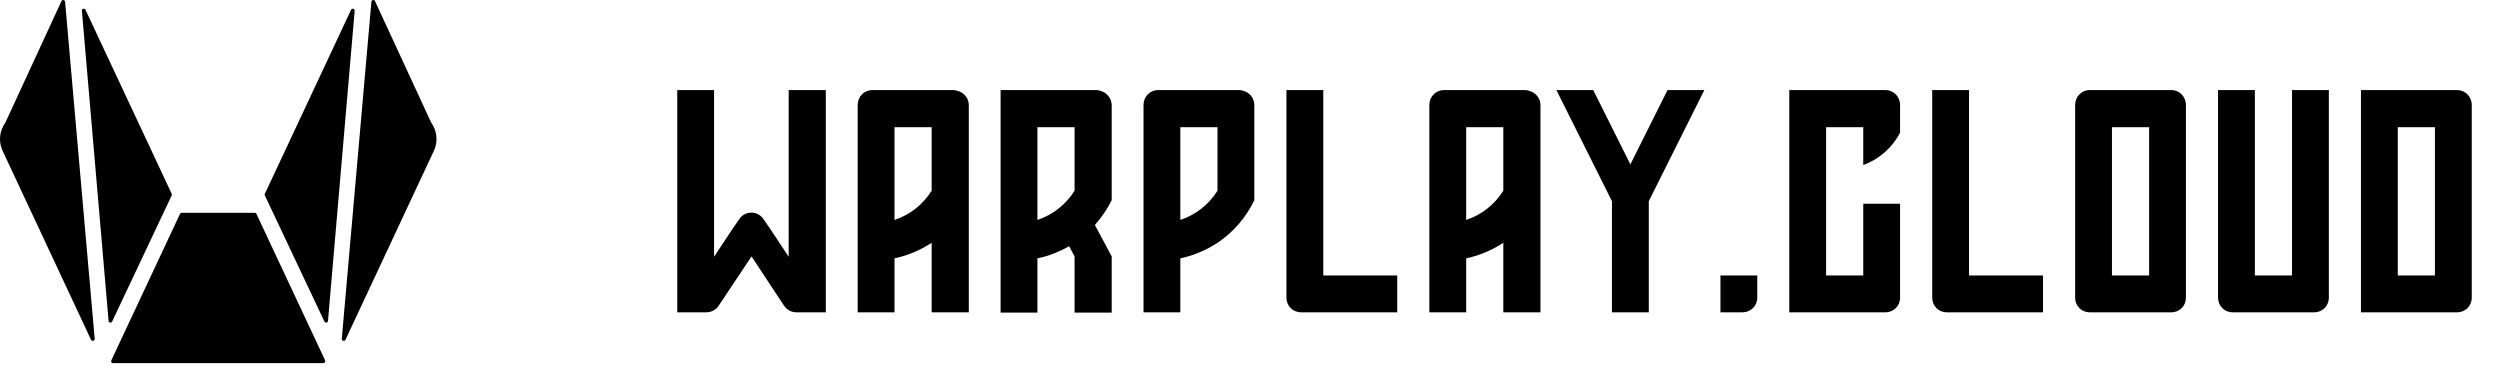 <svg width="189" height="28" viewBox="0 0 189 28" fill="none" xmlns="http://www.w3.org/2000/svg">
<path d="M54.32 23.13L56.816 19.386L59.288 23.13C59.504 23.442 59.84 23.61 60.224 23.61H62.432V6.81H59.624V19.41L58.208 17.274L57.728 16.578C57.296 15.906 56.312 15.906 55.88 16.578L55.4 17.274L53.984 19.41V6.81H51.2V23.61H53.384C53.768 23.61 54.104 23.442 54.32 23.13ZM72.353 6.858C72.281 6.834 72.185 6.81 72.113 6.81H65.945C65.321 6.81 64.841 7.314 64.841 7.938V23.61H67.625V19.53C68.657 19.314 69.593 18.906 70.433 18.354V23.61H73.241V7.938C73.241 7.41 72.857 6.978 72.353 6.858ZM67.625 16.626V9.618H70.433V14.418C69.785 15.45 68.801 16.242 67.625 16.626ZM83.157 6.858C83.085 6.834 82.989 6.81 82.917 6.81H75.645V23.634H78.429V19.53C79.293 19.362 80.085 19.026 80.829 18.618L81.237 19.386V23.634H84.045V19.386L82.773 17.01C83.277 16.434 83.709 15.81 84.045 15.138V7.938C84.021 7.41 83.661 6.978 83.157 6.858ZM78.429 9.618H81.237V14.418C80.589 15.45 79.605 16.242 78.429 16.626V9.618ZM93.962 6.858C93.89 6.834 93.794 6.81 93.722 6.81H87.554C86.93 6.81 86.45 7.314 86.45 7.938V23.61H89.234V19.53C90.266 19.314 91.202 18.906 92.042 18.354C93.242 17.562 94.202 16.434 94.826 15.138V7.938C94.826 7.41 94.466 6.978 93.962 6.858ZM89.234 16.626V9.618H92.042V14.418C91.394 15.45 90.41 16.242 89.234 16.626ZM100.039 6.81H97.255V22.506C97.255 23.13 97.735 23.61 98.359 23.61H105.631V20.826H100.039V6.81ZM115.571 6.858C115.499 6.834 115.403 6.81 115.331 6.81H109.163C108.539 6.81 108.059 7.314 108.059 7.938V23.61H110.843V19.53C111.875 19.314 112.811 18.906 113.651 18.354V23.61H116.459V7.938C116.459 7.41 116.075 6.978 115.571 6.858ZM110.843 16.626V9.618H113.651V14.418C113.003 15.45 112.019 16.242 110.843 16.626ZM126.064 6.81L123.256 12.426L120.448 6.81H117.664L121.864 15.21V23.61H124.648V15.21L128.848 6.81H126.064ZM130.067 20.826V23.61H131.747C132.347 23.61 132.851 23.13 132.851 22.506V20.826H130.067ZM140.862 20.826H138.054V9.618H140.862V12.474C142.062 12.042 143.07 11.154 143.646 10.026V7.938C143.646 7.314 143.166 6.81 142.542 6.81H135.27V23.61H142.542C143.166 23.61 143.646 23.13 143.646 22.506V15.402H140.862V20.826ZM148.859 6.81H146.075V22.506C146.075 23.13 146.555 23.61 147.179 23.61H154.451V20.826H148.859V6.81ZM156.88 7.938V22.506C156.88 23.13 157.36 23.61 157.984 23.61H164.152C164.776 23.61 165.256 23.13 165.256 22.506V7.938C165.256 7.314 164.776 6.81 164.152 6.81H157.984C157.36 6.81 156.88 7.314 156.88 7.938ZM162.472 20.826H159.664V9.618H162.472V20.826ZM173.276 6.81V20.826H170.468V6.81H167.684V22.506C167.684 23.13 168.164 23.61 168.788 23.61H174.956C175.58 23.61 176.06 23.13 176.06 22.506V6.81H173.276ZM178.489 6.81V23.61H185.761C186.385 23.61 186.865 23.13 186.865 22.506V7.938C186.865 7.314 186.385 6.81 185.761 6.81H178.489ZM184.081 20.826H181.273V9.618H184.081V20.826Z" fill="currentColor"/>
<path d="M19.263 16.088H13.741C13.68 16.088 13.625 16.127 13.603 16.181L8.411 27.254C8.372 27.353 8.444 27.457 8.549 27.452H24.444C24.549 27.452 24.615 27.342 24.582 27.249L19.39 16.176C19.373 16.127 19.318 16.088 19.263 16.088Z" fill="currentColor"/>
<path d="M8.482 24.298L12.985 14.766C12.996 14.739 13.002 14.706 12.991 14.673L6.476 0.77C6.432 0.606 6.19 0.628 6.19 0.803L8.207 24.243C8.196 24.397 8.422 24.446 8.482 24.298Z" fill="currentColor"/>
<path d="M0.408 9.265L4.657 0.063C4.746 -0.058 4.927 0.008 4.922 0.156L7.16 25.625C7.154 25.779 6.939 25.823 6.879 25.68L0.16 11.322C-0.121 10.642 -0.027 9.863 0.408 9.265Z" fill="currentColor"/>
<path d="M24.797 24.243L26.814 0.803C26.814 0.633 26.572 0.606 26.527 0.77L20.013 14.673C20.002 14.706 20.007 14.739 20.018 14.766L24.521 24.298C24.582 24.446 24.808 24.397 24.797 24.243Z" fill="currentColor"/>
<path d="M32.838 11.322L26.12 25.68C26.059 25.828 25.844 25.785 25.838 25.625L28.076 0.156C28.071 0.008 28.253 -0.053 28.341 0.063L32.596 9.265C33.031 9.863 33.119 10.642 32.838 11.322Z" fill="currentColor"/>
</svg>
